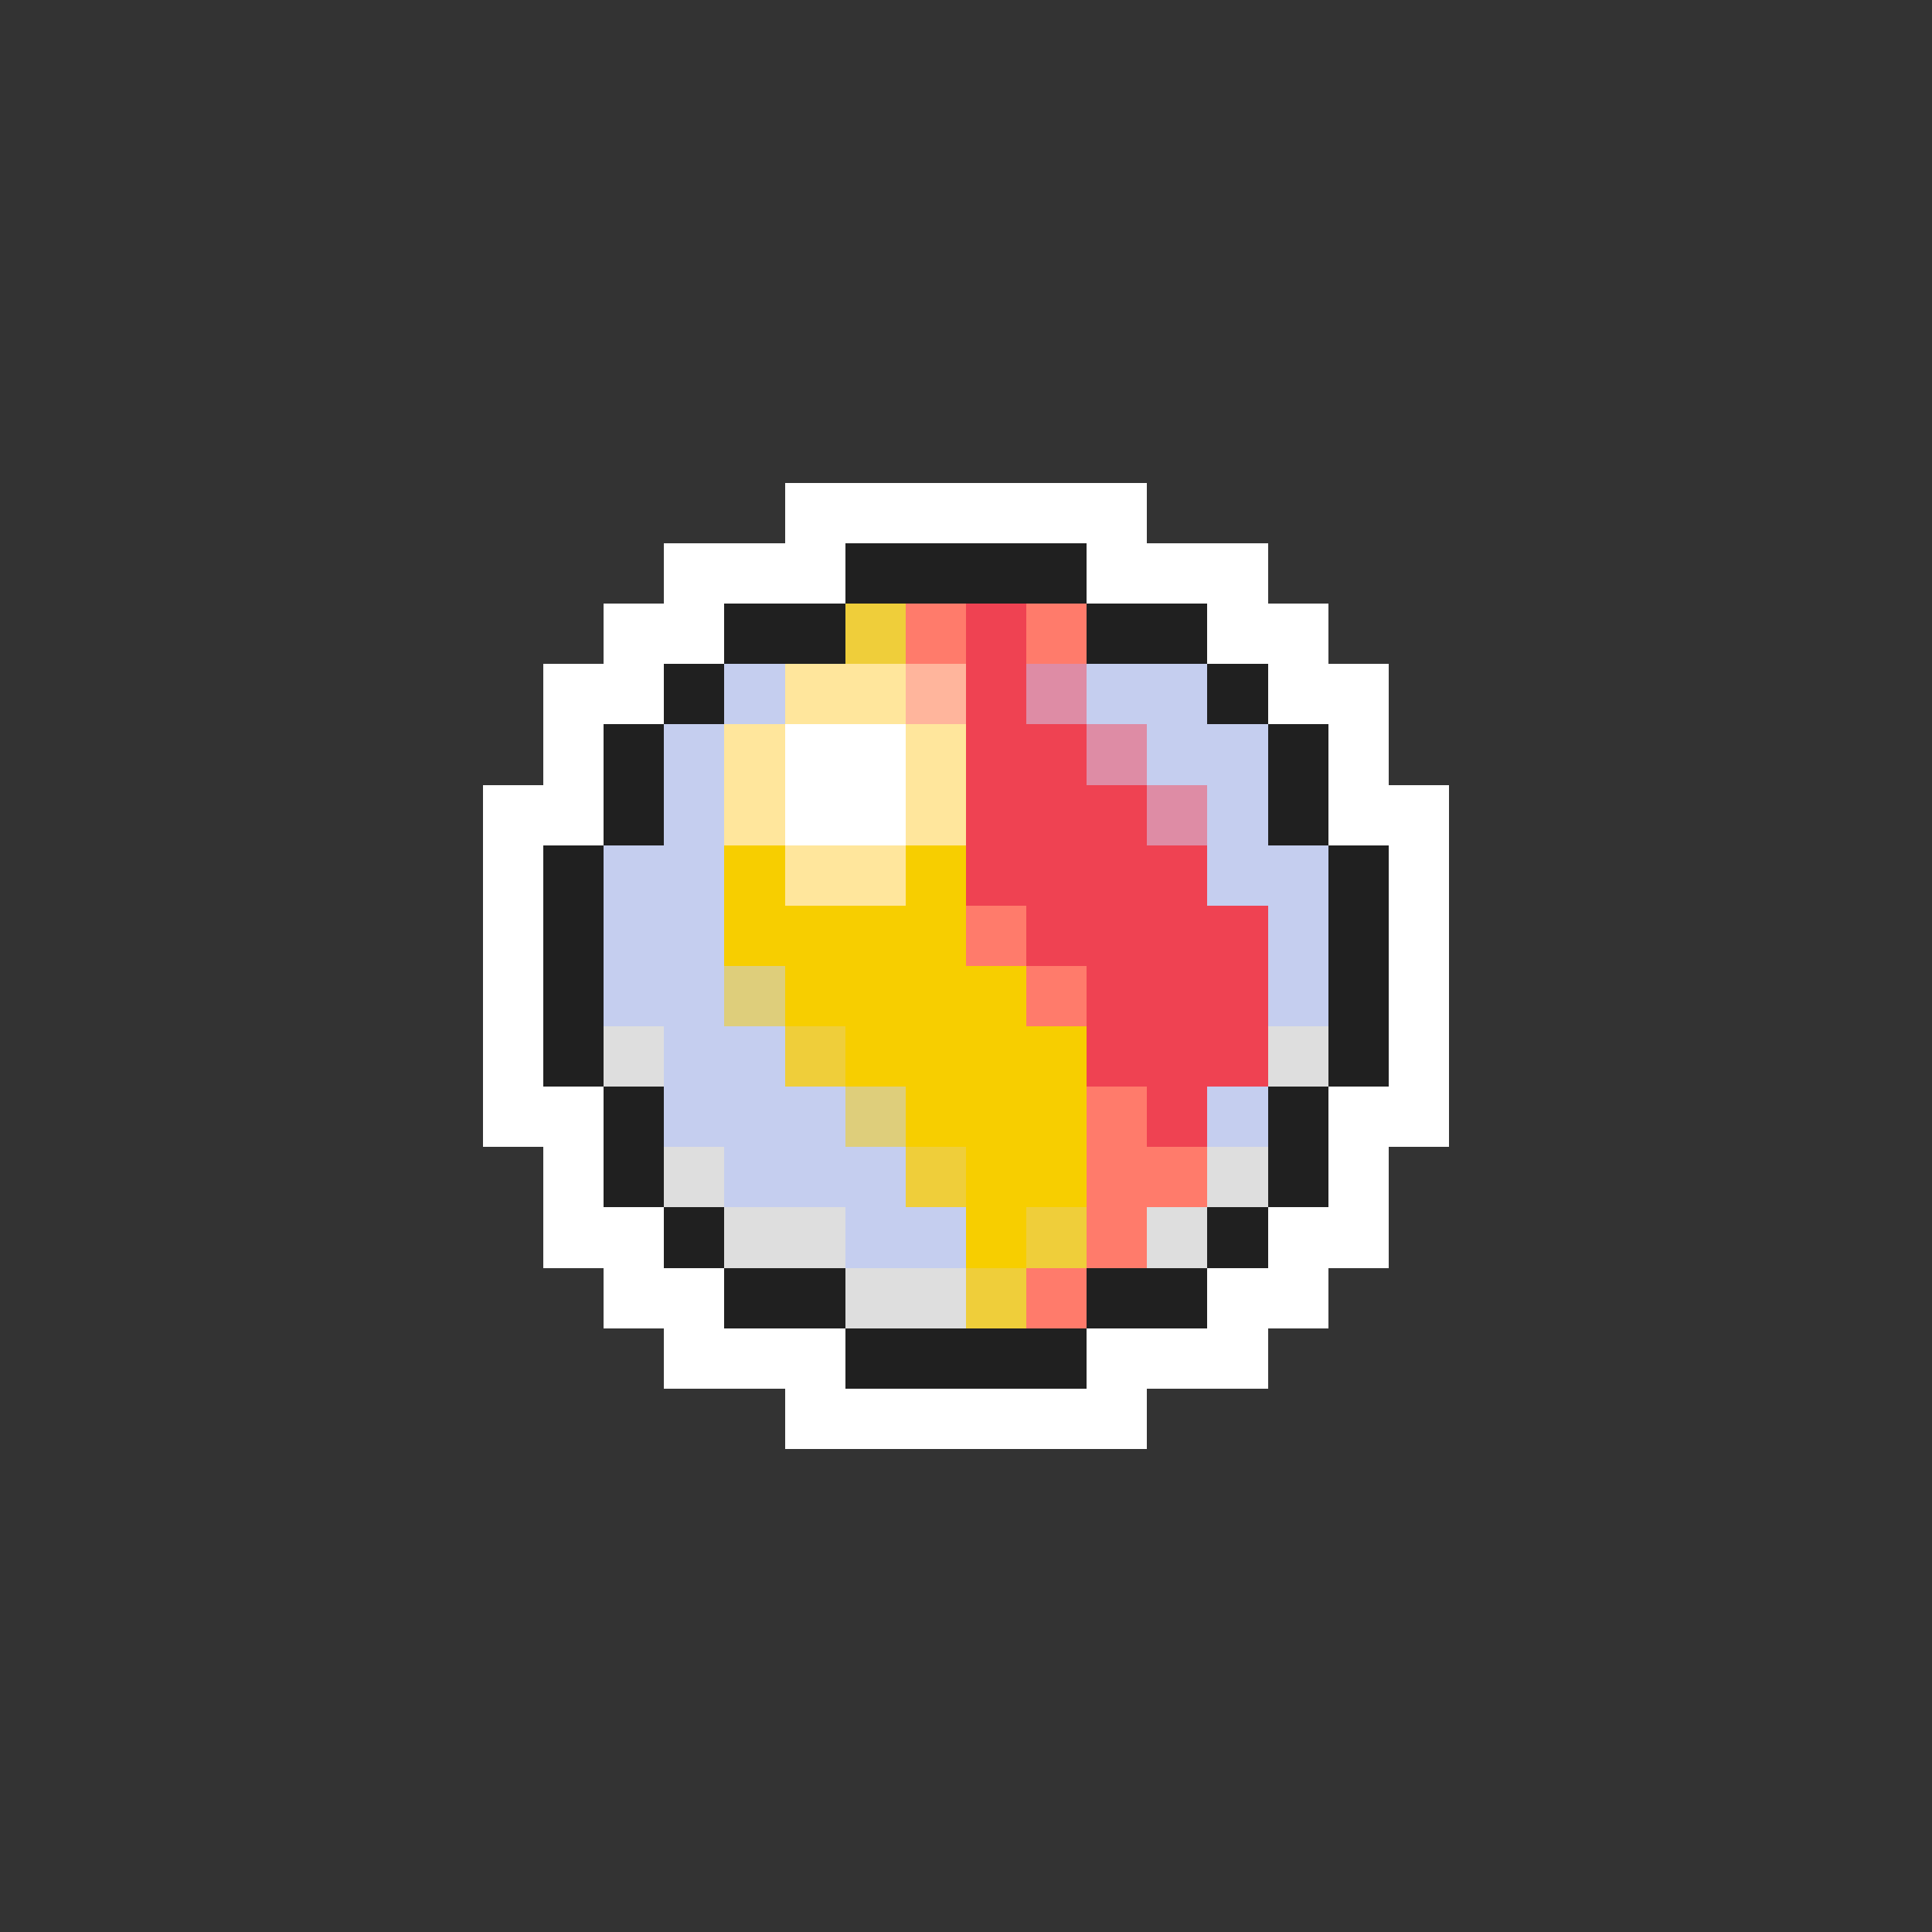 <svg xmlns="http://www.w3.org/2000/svg" viewBox="0 -0.5 32 32" shape-rendering="crispEdges">
<rect x="0" y="-0.5" width="32" height="32" fill="#333333" stroke="none"/>
<path stroke="#ffffff" d="M13 8h6M11 9h3M18 9h3M10 10h2M20 10h2M9 11h2M21 11h2M9 12h1M13 12h2M22 12h1M8 13h2M13 13h2M22 13h2M8 14h1M23 14h1M8 15h1M23 15h1M8 16h1M23 16h1M8 17h1M23 17h1M8 18h2M22 18h2M9 19h1M22 19h1M9 20h2M21 20h2M10 21h2M20 21h2M11 22h3M18 22h3M13 23h6" />
<path stroke="#202020" d="M14 9h4M12 10h2M18 10h2M11 11h1M20 11h1M10 12h1M21 12h1M10 13h1M21 13h1M9 14h1M22 14h1M9 15h1M22 15h1M9 16h1M22 16h1M9 17h1M22 17h1M10 18h1M21 18h1M10 19h1M21 19h1M11 20h1M20 20h1M12 21h2M18 21h2M14 22h4" />
<path stroke="#efce3a" d="M14 10h1M13 17h1M15 19h1M17 20h1M16 21h1" />
<path stroke="#ff7b6b" d="M15 10h1M17 10h1M16 15h1M17 16h1M18 18h1M18 19h2M18 20h1M17 21h1" />
<path stroke="#ef4252" d="M16 10h1M16 11h1M16 12h2M16 13h3M16 14h4M17 15h4M18 16h3M18 17h3M19 18h1" />
<path stroke="#c5ceef" d="M12 11h1M18 11h2M11 12h1M19 12h2M11 13h1M20 13h1M10 14h2M20 14h2M10 15h2M21 15h1M10 16h2M21 16h1M11 17h2M11 18h3M20 18h1M12 19h3M14 20h2" />
<path stroke="#ffe69c" d="M13 11h2M12 12h1M15 12h1M12 13h1M15 13h1M13 14h2" />
<path stroke="#ffb59c" d="M15 11h1" />
<path stroke="#de8ca5" d="M17 11h1M18 12h1M19 13h1" />
<path stroke="#f7ce00" d="M12 14h1M15 14h1M12 15h4M13 16h4M14 17h4M15 18h3M16 19h2M16 20h1" />
<path stroke="#dece7b" d="M12 16h1M14 18h1" />
<path stroke="#dedede" d="M10 17h1M21 17h1M11 19h1M20 19h1M12 20h2M19 20h1M14 21h2" />
</svg>
